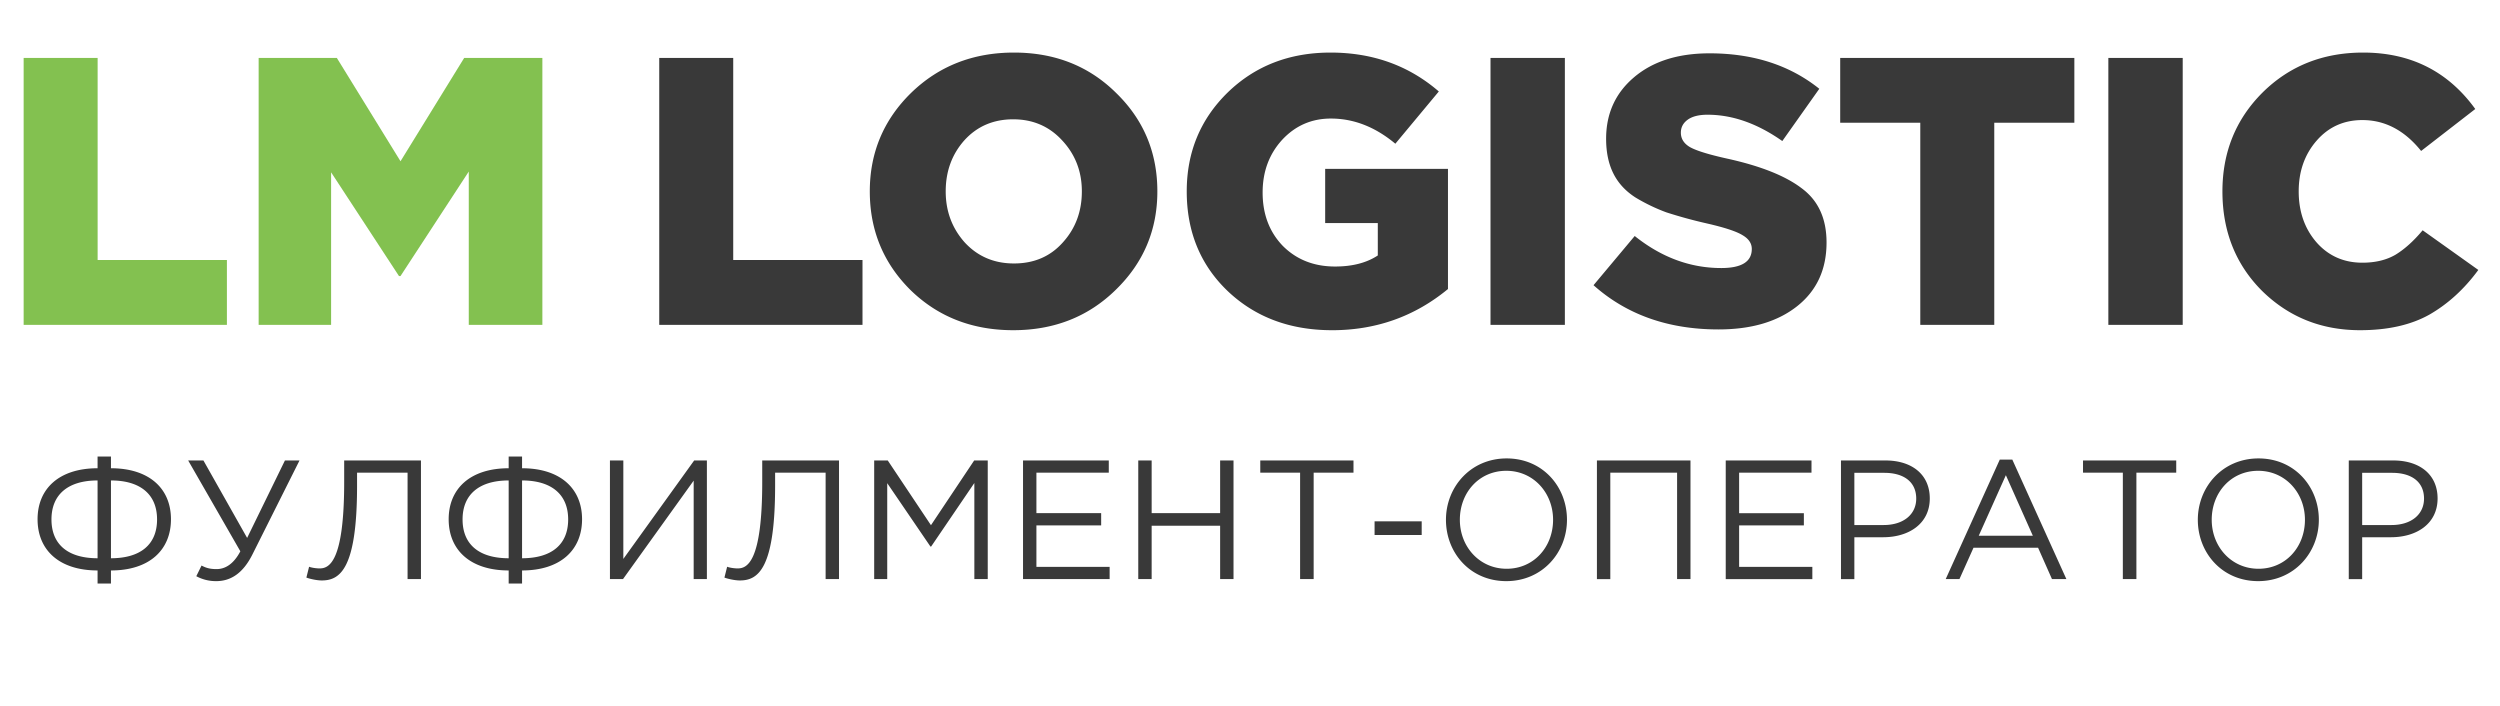 <svg width="177" height="50" fill="none" xmlns="http://www.w3.org/2000/svg"><path d="M1.674 23V4.1h5.238v14.31h9.153V23H1.674zm16.638 0V4.1h5.535l4.509 7.317L32.865 4.1H38.4V23h-5.211V12.146l-4.833 7.398h-.108L23.442 12.2V23h-5.13z" fill="#83C150"/><path d="M46.674 23V4.1h5.238v14.31h9.153V23H46.674zm32.324-2.484c-1.944 1.908-4.365 2.862-7.263 2.862-2.898 0-5.32-.945-7.263-2.835-1.926-1.908-2.89-4.239-2.89-6.993 0-2.736.973-5.058 2.917-6.966 1.962-1.908 4.392-2.862 7.29-2.862 2.898 0 5.31.954 7.236 2.862 1.944 1.89 2.916 4.212 2.916 6.966 0 2.736-.981 5.058-2.943 6.966zm-7.21-1.863c1.423 0 2.575-.495 3.457-1.485.9-.99 1.35-2.196 1.35-3.618 0-1.404-.46-2.601-1.377-3.591-.918-1.008-2.08-1.512-3.483-1.512-1.404 0-2.556.495-3.456 1.485-.882.99-1.323 2.196-1.323 3.618 0 1.404.45 2.61 1.35 3.618.918.99 2.079 1.485 3.483 1.485zm22.52 4.725c-2.97 0-5.427-.918-7.37-2.754-1.945-1.854-2.917-4.212-2.917-7.074 0-2.772.963-5.103 2.89-6.993 1.943-1.89 4.373-2.835 7.29-2.835 2.987 0 5.543.918 7.667 2.754l-3.078 3.699c-1.422-1.188-2.943-1.782-4.563-1.782-1.368 0-2.52.504-3.456 1.512-.918 1.008-1.377 2.25-1.377 3.726 0 1.53.477 2.79 1.431 3.78.972.972 2.205 1.458 3.7 1.458 1.223 0 2.231-.261 3.023-.783v-2.295h-3.726v-3.834h8.694v8.505c-2.358 1.944-5.094 2.916-8.208 2.916zm11.22-.378V4.1h5.265V23h-5.265zm16.15.324c-3.564 0-6.516-1.044-8.856-3.132l2.916-3.483c1.89 1.512 3.933 2.268 6.129 2.268 1.44 0 2.16-.45 2.16-1.35 0-.396-.216-.72-.648-.972-.432-.27-1.278-.549-2.538-.837a33.374 33.374 0 01-2.862-.783 12.797 12.797 0 01-2.187-1.053c-.702-.45-1.224-1.017-1.566-1.701-.342-.684-.513-1.503-.513-2.457 0-1.782.657-3.231 1.971-4.347 1.332-1.134 3.114-1.701 5.346-1.701 3.096 0 5.688.837 7.776 2.511l-2.619 3.699c-1.764-1.242-3.528-1.863-5.292-1.863-.612 0-1.08.117-1.404.351-.324.234-.486.54-.486.918 0 .432.216.774.648 1.026.45.252 1.323.522 2.619.81 2.376.522 4.14 1.224 5.292 2.106 1.17.864 1.755 2.142 1.755 3.834 0 1.908-.693 3.411-2.079 4.509-1.386 1.098-3.24 1.647-5.562 1.647zM135.956 23V8.69h-5.67V4.1h16.578v4.59h-5.67V23h-5.238zm13.315 0V4.1h5.265V23h-5.265zm17.824.378c-2.736 0-5.049-.927-6.939-2.781-1.872-1.872-2.808-4.221-2.808-7.047 0-2.772.945-5.103 2.835-6.993 1.908-1.89 4.284-2.835 7.128-2.835 3.366 0 6.012 1.332 7.938 3.996l-3.834 2.97c-1.17-1.458-2.556-2.187-4.158-2.187-1.314 0-2.394.486-3.24 1.458-.846.972-1.269 2.169-1.269 3.591 0 1.44.423 2.646 1.269 3.618.846.954 1.926 1.431 3.24 1.431.918 0 1.701-.189 2.349-.567.648-.396 1.287-.972 1.917-1.728l3.942 2.808c-.99 1.35-2.142 2.403-3.456 3.159-1.314.738-2.952 1.107-4.914 1.107zM6.908 41.312h.948v-.924c2.712 0 4.248-1.44 4.248-3.624s-1.548-3.612-4.248-3.612v-.828h-.948v.828c-2.7 0-4.248 1.428-4.248 3.612s1.536 3.624 4.248 3.624v.924zm0-1.788c-2.076 0-3.264-.96-3.264-2.748 0-1.776 1.188-2.76 3.264-2.76v5.508zm.948 0v-5.508c2.076 0 3.264.984 3.264 2.76 0 1.788-1.188 2.748-3.264 2.748zm7.457 1.62c.996 0 1.885-.528 2.568-1.908l3.325-6.636h-1.032l-2.677 5.484-3.095-5.484h-1.08l3.695 6.432c-.491.936-1.103 1.26-1.68 1.26-.444 0-.732-.072-1.067-.252l-.372.756a2.91 2.91 0 001.415.348zm7.47-.048c1.297 0 2.497-.828 2.497-6.72v-.912h3.576V41h.948v-8.4h-5.436v1.524c0 5.724-1.092 6.12-1.74 6.12-.264 0-.612-.06-.744-.12l-.192.768c.216.084.72.204 1.092.204zm13.231.216h.948v-.924c2.712 0 4.248-1.44 4.248-3.624s-1.548-3.612-4.248-3.612v-.828h-.948v.828c-2.7 0-4.248 1.428-4.248 3.612s1.536 3.624 4.248 3.624v.924zm0-1.788c-2.076 0-3.264-.96-3.264-2.748 0-1.776 1.188-2.76 3.264-2.76v5.508zm.948 0v-5.508c2.076 0 3.264.984 3.264 2.76 0 1.788-1.188 2.748-3.264 2.748zM43.184 41h.924l5.004-6.972V41h.936v-8.4h-.9l-5.016 6.972V32.6h-.948V41zm9.198.096c1.296 0 2.496-.828 2.496-6.72v-.912h3.576V41h.948v-8.4h-5.436v1.524c0 5.724-1.092 6.12-1.74 6.12-.264 0-.612-.06-.744-.12l-.192.768c.216.084.72.204 1.092.204zm9.51-.096h.924v-6.792l3.06 4.488h.048l3.06-4.5V41h.948v-8.4h-.96l-3.06 4.584-3.06-4.584h-.96V41zm10.538 0h6.132v-.864h-5.184v-2.94h4.584v-.864h-4.584v-2.868h5.124V32.6H72.43V41zm8.16 0h.947v-3.78h4.848V41h.948v-8.4h-.948v3.732h-4.848V32.6h-.948V41zm11.457 0h.96v-7.536h2.82V32.6h-6.6v.864h2.82V41zm5.273-3.12h3.336v-.972H97.32v.972zm9.326 3.264c2.556 0 4.296-2.028 4.296-4.344 0-2.34-1.716-4.344-4.272-4.344s-4.296 2.028-4.296 4.344c0 2.34 1.716 4.344 4.272 4.344zm.024-.876c-1.92 0-3.312-1.56-3.312-3.468 0-1.932 1.368-3.468 3.288-3.468 1.92 0 3.312 1.56 3.312 3.468 0 1.932-1.368 3.468-3.288 3.468zm6.392.732h.948v-7.536h4.728V41h.948v-8.4h-6.624V41zm9.12 0h6.132v-.864h-5.184v-2.94h4.584v-.864h-4.584v-2.868h5.124V32.6h-6.072V41zm8.159 0h.948v-2.964h2.04c1.788 0 3.3-.936 3.3-2.748 0-1.68-1.248-2.688-3.144-2.688h-3.144V41zm.948-3.828v-3.696h2.124c1.356 0 2.256.624 2.256 1.824 0 1.128-.912 1.872-2.304 1.872h-2.076zM137.756 41h.972l.996-2.22h4.572l.984 2.22h1.02l-3.828-8.46h-.888L137.756 41zm2.34-3.072l1.92-4.284 1.908 4.284h-3.828zM150.297 41h.96v-7.536h2.82V32.6h-6.6v.864h2.82V41zm9.581.144c2.556 0 4.296-2.028 4.296-4.344 0-2.34-1.716-4.344-4.272-4.344s-4.296 2.028-4.296 4.344c0 2.34 1.716 4.344 4.272 4.344zm.024-.876c-1.92 0-3.312-1.56-3.312-3.468 0-1.932 1.368-3.468 3.288-3.468 1.92 0 3.312 1.56 3.312 3.468 0 1.932-1.368 3.468-3.288 3.468zm6.391.732h.948v-2.964h2.04c1.788 0 3.3-.936 3.3-2.748 0-1.68-1.248-2.688-3.144-2.688h-3.144V41zm.948-3.828v-3.696h2.124c1.356 0 2.256.624 2.256 1.824 0 1.128-.912 1.872-2.304 1.872h-2.076z" fill="#393939"/></svg>
